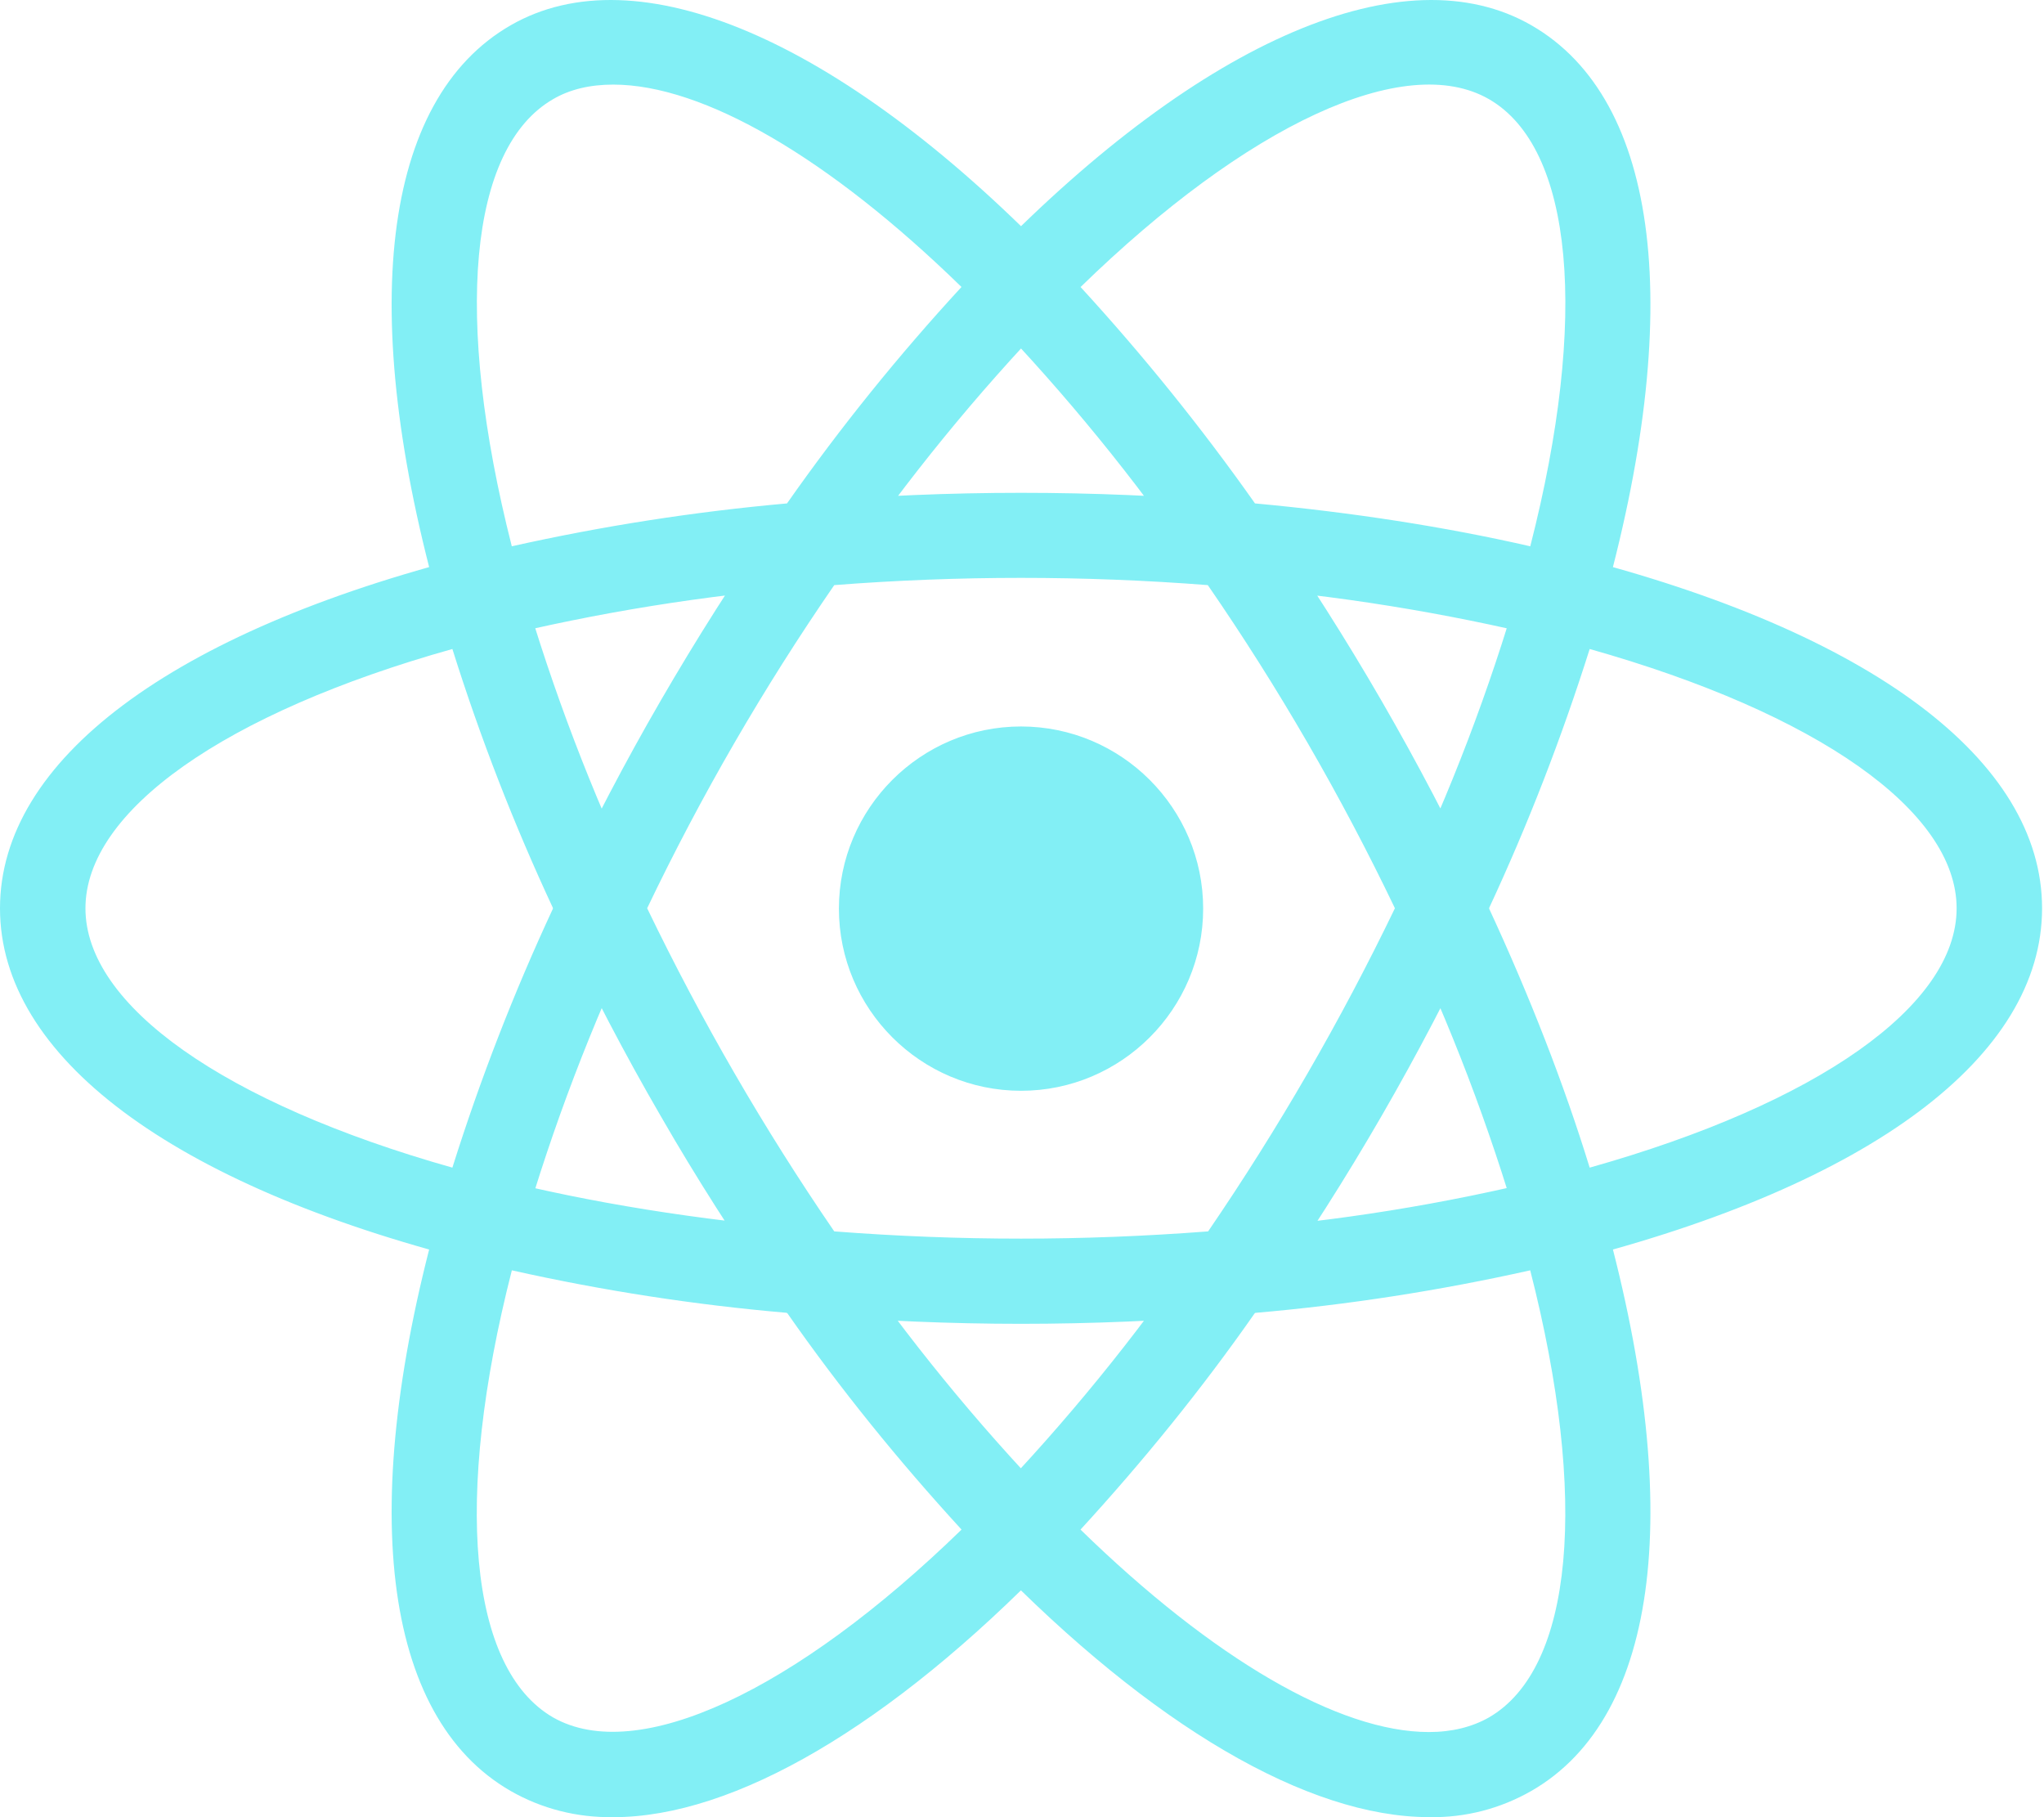 <svg width="108" height="96" viewBox="0 0 108 96" fill="none" xmlns="http://www.w3.org/2000/svg">
<path d="M53.949 38.379C48.645 38.379 44.326 42.698 44.326 48.002C44.326 53.306 48.645 57.625 53.949 57.625C59.253 57.625 63.572 53.306 63.572 48.002C63.572 42.698 59.253 38.379 53.949 38.379ZM27.008 67.127L24.884 66.601C9.077 62.596 0 55.818 0 47.985C0 40.153 9.08 33.375 24.884 29.37L27.008 28.844L27.605 30.951C29.203 36.464 31.257 41.839 33.735 47.038L34.19 47.985L33.735 48.95C31.26 54.129 29.203 59.504 27.605 65.037L27.008 67.127ZM23.903 34.286C11.889 37.658 4.515 42.837 4.515 47.985C4.515 53.134 11.892 58.293 23.903 61.685C25.38 56.995 27.153 52.429 29.224 47.985C27.15 43.541 25.376 38.976 23.903 34.286ZM80.89 67.127L80.293 65.02C78.695 59.507 76.641 54.132 74.163 48.95L73.708 47.985L74.163 47.021C76.638 41.842 78.695 36.467 80.293 30.934L80.89 28.844L83.014 29.37C98.821 33.375 107.898 40.153 107.898 47.985C107.898 55.818 98.818 62.596 83.014 66.601L80.89 67.127ZM78.674 47.985C80.836 52.655 82.626 57.241 83.995 61.685C96.026 58.296 103.383 53.134 103.383 47.985C103.383 42.837 96.005 37.678 83.995 34.286C82.518 38.956 80.745 43.541 78.674 47.985ZM23.866 34.269L23.269 32.161C18.825 16.496 20.177 5.258 26.974 1.34C33.647 -2.507 44.343 2.041 55.564 13.563L57.092 15.127L55.564 16.692C51.579 20.836 47.944 25.297 44.676 30.037L44.063 30.897L43.007 30.985C37.265 31.44 31.574 32.354 25.99 33.726L23.866 34.269ZM32.4 4.469C31.189 4.469 30.117 4.715 29.22 5.241C24.759 7.824 23.97 16.779 27.042 28.86C31.837 27.788 36.682 27.033 41.584 26.595C44.393 22.589 47.485 18.762 50.803 15.161C43.796 8.33 37.157 4.469 32.4 4.469ZM75.515 95.997C75.498 95.997 75.498 95.997 75.515 95.997C69.105 95.997 60.868 91.185 52.334 82.405L50.806 80.84L52.334 79.276C56.319 75.132 59.954 70.671 63.221 65.93L63.818 65.07L64.874 64.966C70.616 64.528 76.307 63.614 81.908 62.225L84.032 61.699L84.629 63.806C89.073 79.471 87.721 90.693 80.923 94.607C79.271 95.555 77.41 96.034 75.515 95.997ZM57.092 80.807C64.098 87.638 70.737 91.502 75.495 91.502H75.512C76.705 91.502 77.778 91.239 78.674 90.73C83.135 88.147 83.945 79.192 80.853 67.11C76.058 68.183 71.192 68.938 66.31 69.359C63.501 73.382 60.409 77.189 57.092 80.807ZM84.032 34.269L81.908 33.726C76.307 32.357 70.616 31.443 64.874 30.985L63.818 30.897L63.221 30.037C59.954 25.297 56.319 20.836 52.334 16.692L50.806 15.127L52.334 13.563C63.555 2.041 74.251 -2.507 80.923 1.34C87.721 5.255 89.073 16.496 84.629 32.161L84.032 34.269ZM66.313 26.595C71.442 27.07 76.324 27.825 80.856 28.86C83.948 16.779 83.139 7.82 78.678 5.241C74.234 2.678 65.875 6.61 57.095 15.164C60.413 18.782 63.488 22.592 66.313 26.598V26.595ZM32.4 95.997C30.501 96.03 28.623 95.558 26.974 94.611C20.177 90.696 18.825 79.471 23.269 63.809L23.866 61.702L25.99 62.228C31.189 63.546 36.915 64.457 43.007 64.969L44.063 65.074L44.66 65.934C47.927 70.674 51.562 75.135 55.547 79.279L57.075 80.844L55.547 82.408C47.03 91.188 38.793 96 32.4 96V95.997ZM27.045 67.11C23.953 79.192 24.763 88.15 29.224 90.73C33.667 93.259 42.009 89.361 50.806 80.807C47.489 77.189 44.397 73.379 41.588 69.356C36.689 68.934 31.84 68.183 27.045 67.11ZM53.949 69.936C50.243 69.936 46.45 69.777 42.64 69.46L41.584 69.373L40.971 68.496C38.83 65.404 36.79 62.228 34.912 58.961C33.013 55.693 31.277 52.359 29.662 48.95L29.207 47.985L29.662 47.021C31.277 43.616 33.017 40.278 34.912 37.01C36.773 33.797 38.809 30.584 40.971 27.475L41.584 26.598L42.64 26.51C50.172 25.877 57.742 25.877 65.258 26.51L66.313 26.598L66.927 27.475C71.23 33.655 75.023 40.207 78.236 47.021L78.691 47.985L78.236 48.95C75.023 55.764 71.246 62.316 66.927 68.496L66.313 69.373L65.258 69.46C61.465 69.777 57.655 69.936 53.949 69.936ZM44.08 65.053C50.719 65.563 57.179 65.563 63.835 65.053C67.541 59.628 70.842 53.92 73.704 47.982C70.859 42.048 67.558 36.339 63.818 30.911C57.25 30.401 50.648 30.401 44.08 30.911C40.34 36.336 37.036 42.044 34.194 47.982C37.056 53.916 40.357 59.625 44.08 65.053Z" fill="#82EFF5"/>
</svg>
